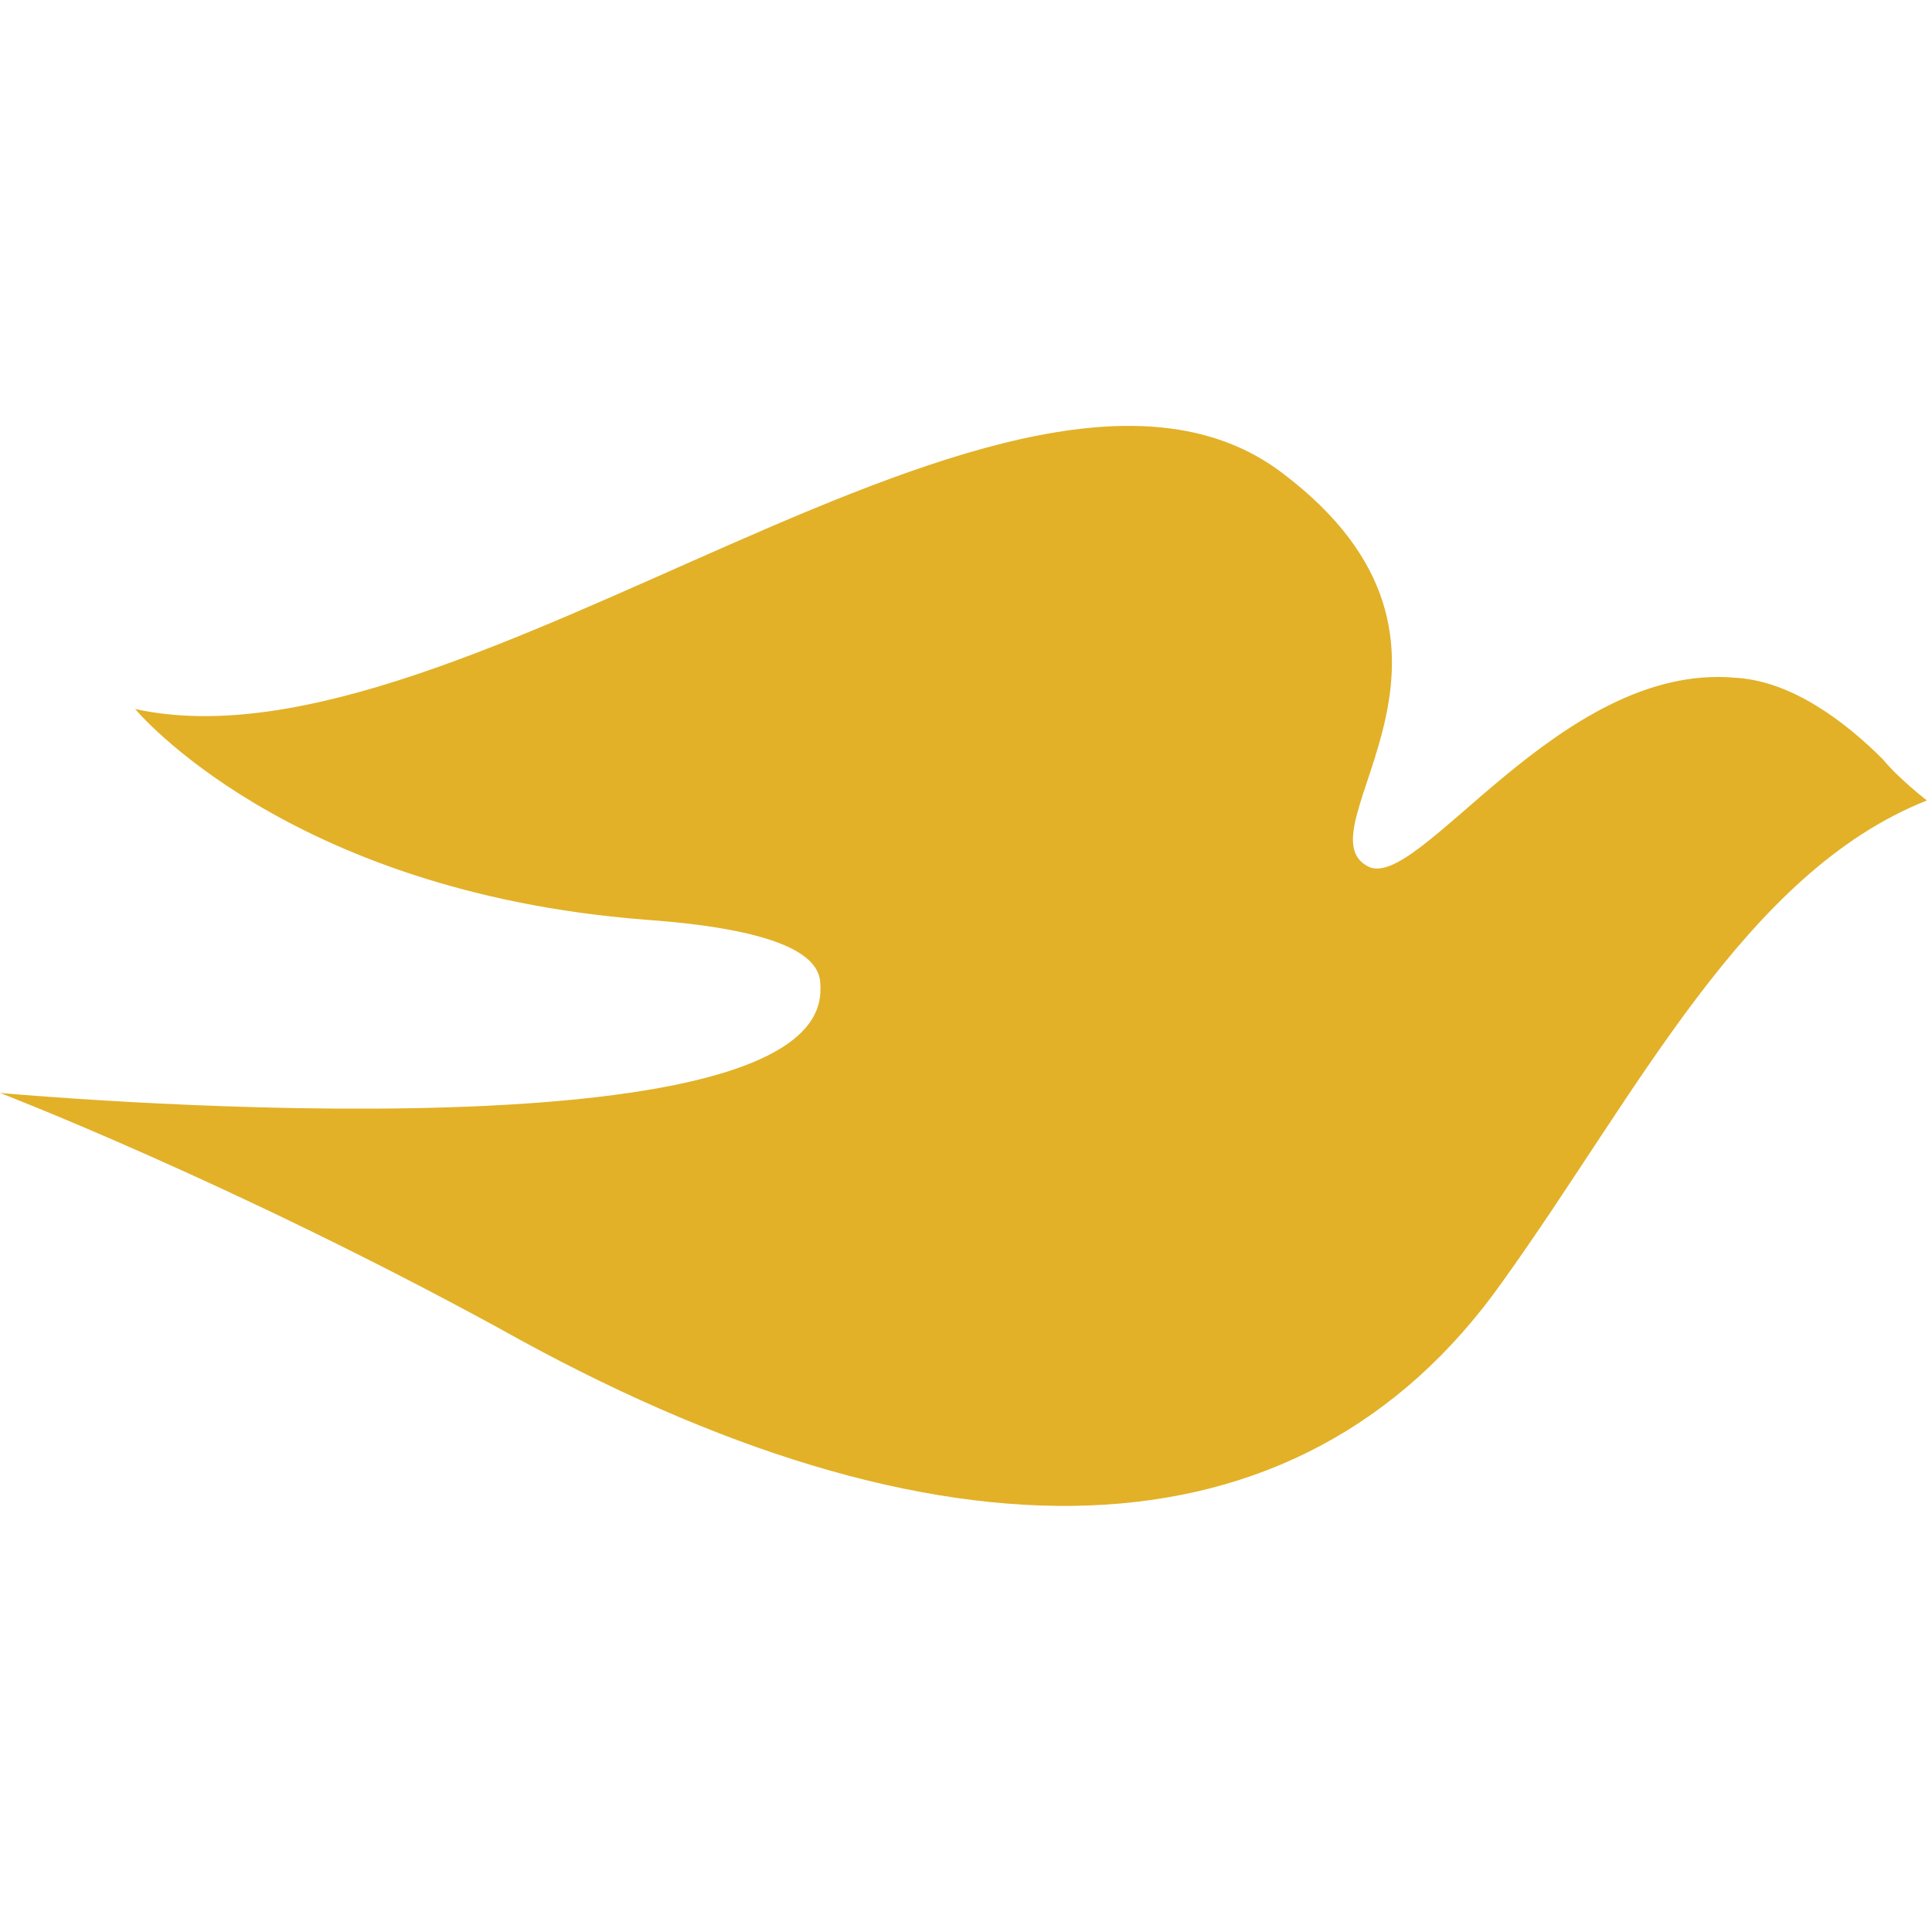 <?xml version="1.0" encoding="utf-8"?>
<!-- Generator: Adobe Illustrator 18.0.0, SVG Export Plug-In . SVG Version: 6.00 Build 0)  -->
<!DOCTYPE svg PUBLIC "-//W3C//DTD SVG 1.1//EN" "http://www.w3.org/Graphics/SVG/1.1/DTD/svg11.dtd">
<svg version="1.1" id="Layer_1" xmlns="http://www.w3.org/2000/svg" xmlns:xlink="http://www.w3.org/1999/xlink" x="0px" y="0px"
	 viewBox="0 0 870.6 870.5" enable-background="new 0 0 870.6 870.5" xml:space="preserve">
<path fill="#E2B128" d="M0,492.5c0,0,103.4,39.7,225.2,106.2C422.2,709.2,585,707.8,677.1,577.5c60.9-84.9,109.1-184.2,191.2-216.8
	c0,0-12.8-9.9-19.8-18.5c-16.9-16.9-41.1-35.4-66.6-36.8c-79.4-7.1-143.1,97.7-165.7,84.9c-31.2-16.9,65.1-99.1-38.3-177.1
	C459,122.7,209.6,352.1,60.9,319.5c0,0,68,82.2,229.4,94.9c80.8,5.7,79.4,24.1,79.4,31.2C371.1,526.5,0,492.5,0,492.5L0,492.5z"/>
</svg>
